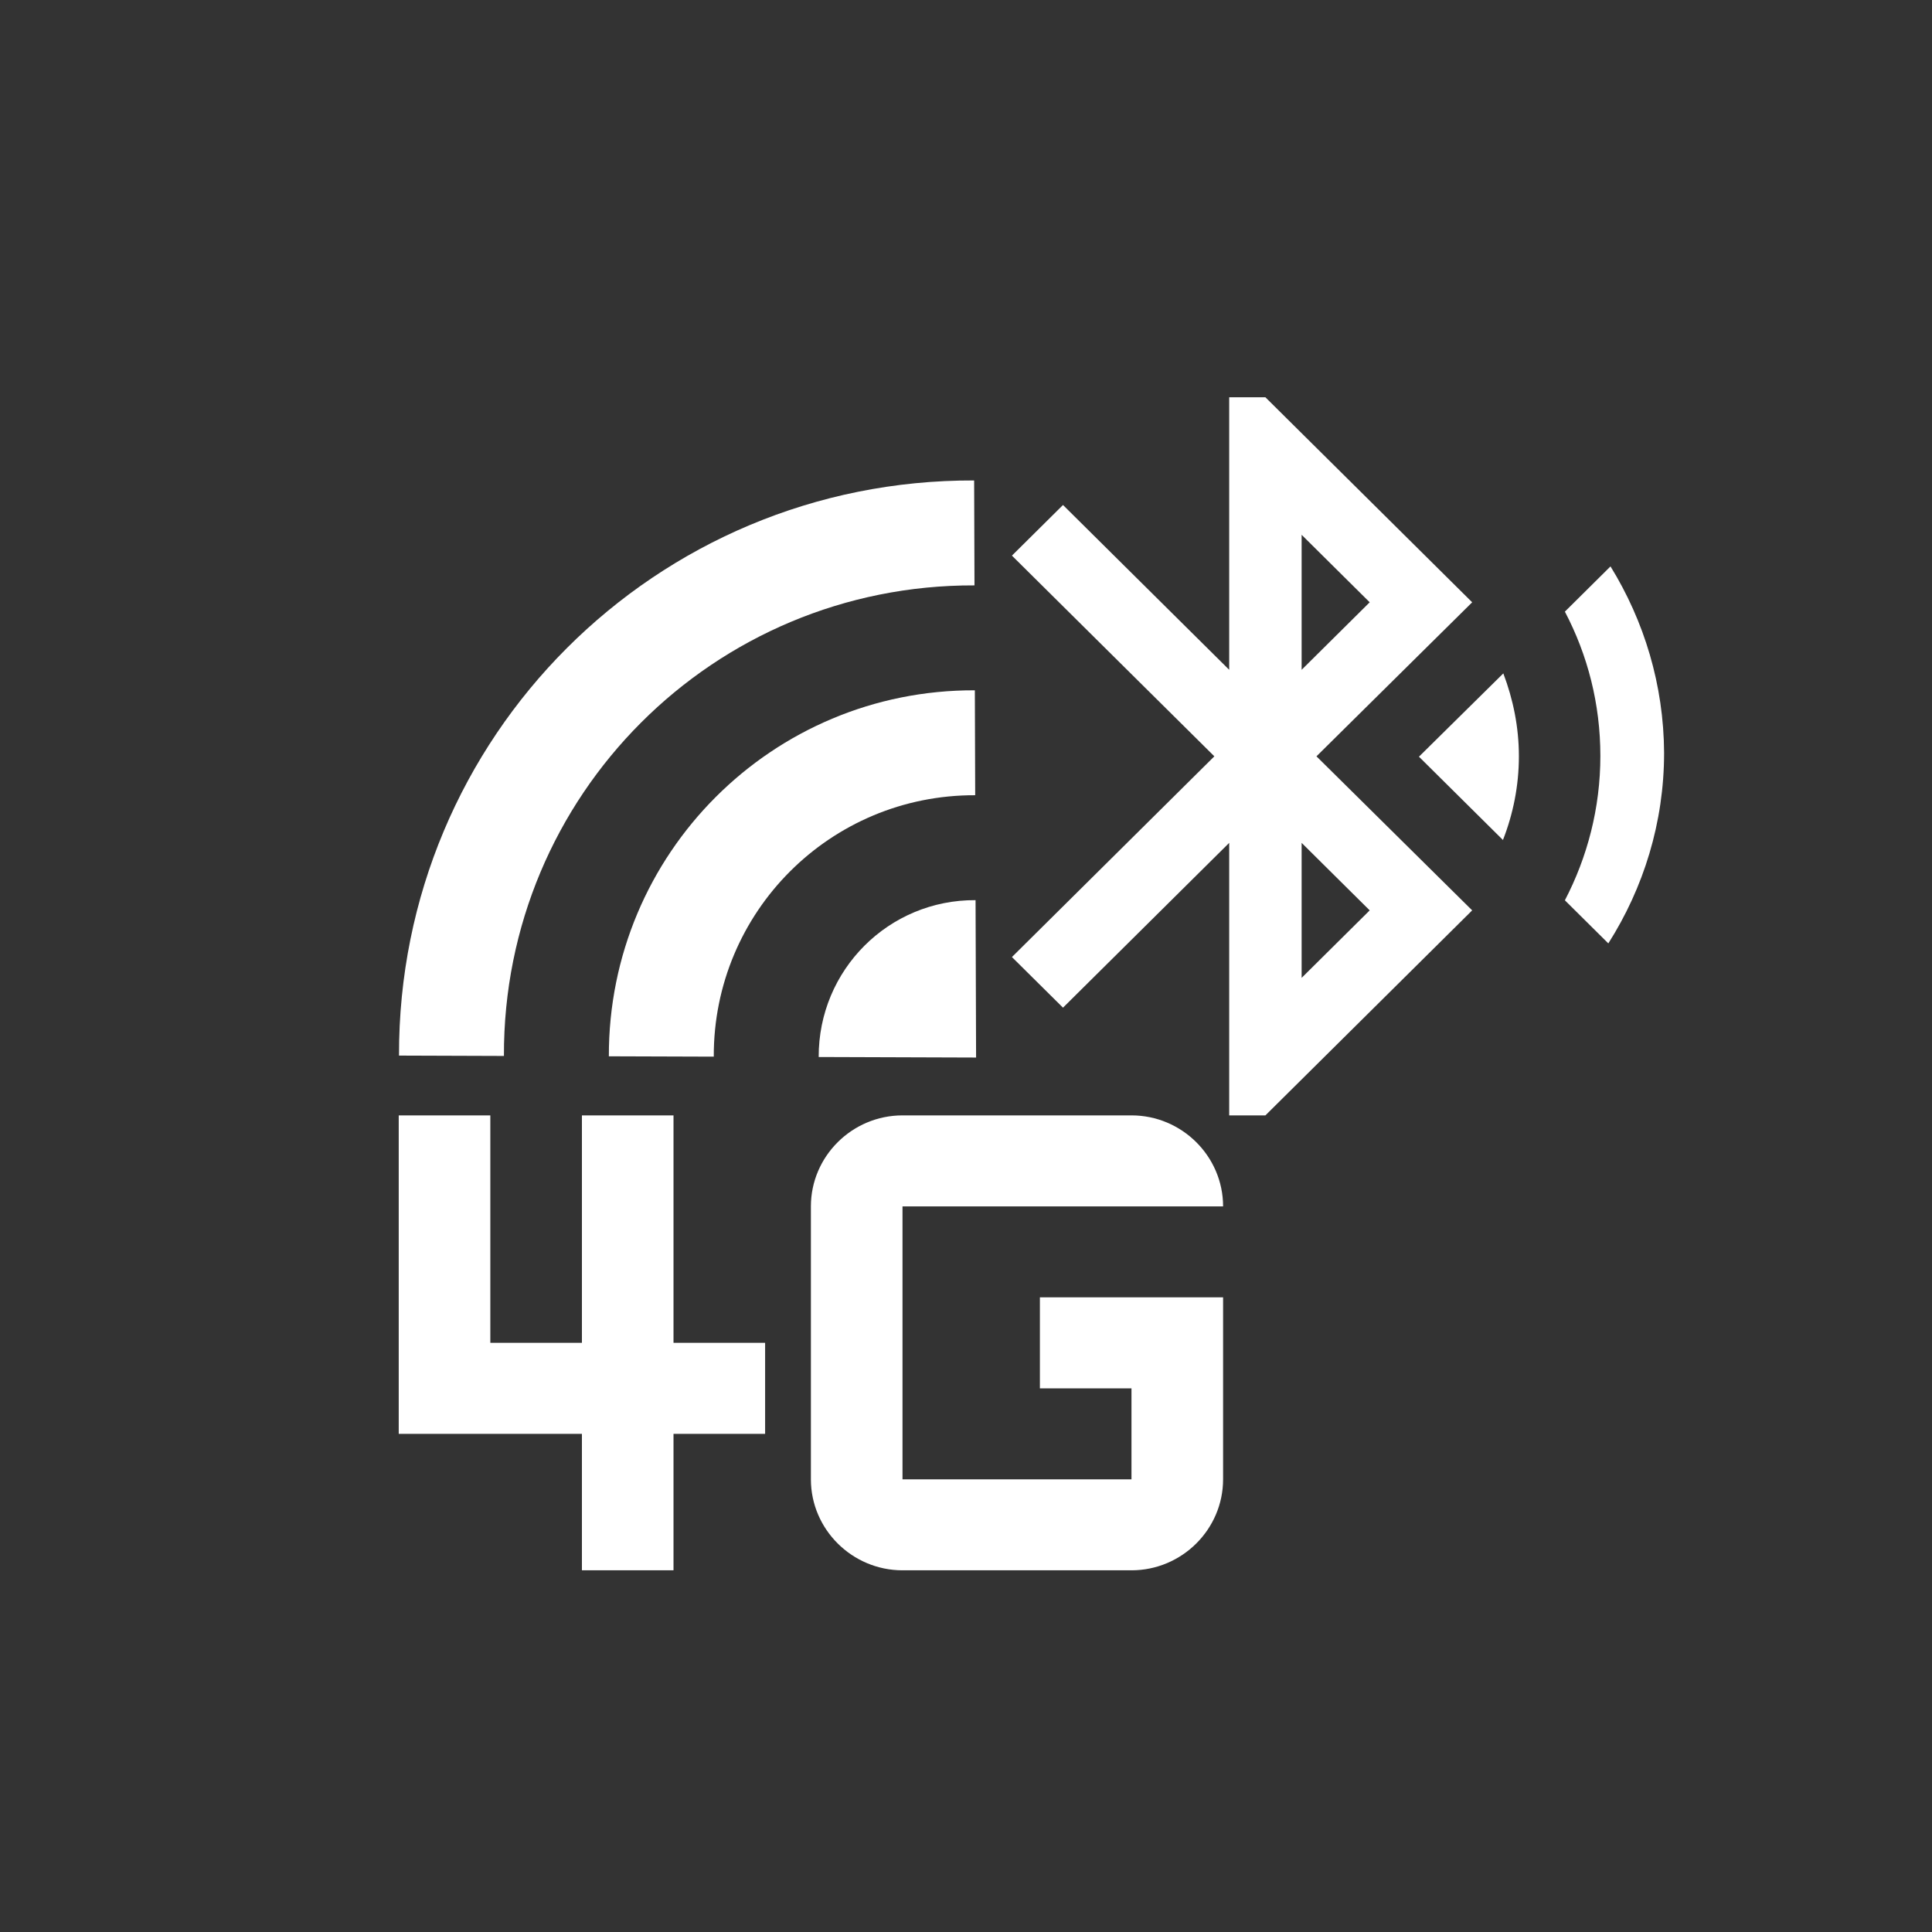 <svg width="150" height="150" viewBox="0 0 150 150" fill="none" xmlns="http://www.w3.org/2000/svg">
<rect x="0" y="0" width="150" height="150" fill="#333333" stroke="none"/>
<path d="M30.979 81.956L39.125 81.984C39.056 61.74 55.416 45.381 75.659 45.449L75.632 37.303C50.908 37.219 30.916 57.212 30.979 81.956ZM63.563 82.066L75.783 82.107L75.742 69.888C69.001 69.844 63.541 75.304 63.563 82.066ZM47.271 82.011L55.417 82.038C55.379 70.796 64.472 61.703 75.714 61.741L75.687 53.595C59.965 53.542 47.238 66.268 47.271 82.011Z" fill="white"/>
<path d="M52.291 86.598H45.18V104.258H38.069V86.598H30.957V111.322H45.18V121.918H52.291V111.322H59.403V104.258H52.291V86.598ZM80.737 100.726V107.79H87.848V114.854H70.07V93.662H94.96C94.96 89.776 91.76 86.598 87.848 86.598H70.07C66.159 86.598 62.958 89.776 62.958 93.662V114.854C62.958 118.739 66.159 121.918 70.07 121.918H87.848C91.76 121.918 94.96 118.739 94.96 114.854V100.726H80.737Z" fill="white"/>
<path d="M110.167 58.749L116.689 65.217C117.476 63.21 117.926 61.007 117.926 58.721C117.926 56.436 117.476 54.289 116.717 52.282L110.167 58.749ZM125.039 43.975L121.497 47.487C123.268 50.86 124.252 54.651 124.252 58.694C124.252 62.736 123.24 66.555 121.497 69.9L124.87 73.245C127.597 68.952 129.2 63.879 129.2 58.443C129.172 53.174 127.653 48.212 125.039 43.975ZM114.299 46.762L98.246 30.845H95.435V52.003L82.531 39.208L78.566 43.138L94.282 58.721L78.566 74.305L82.531 78.235L95.435 65.44V86.598H98.246L114.299 70.681L102.21 58.721L114.299 46.762ZM101.058 41.522L106.343 46.762L101.058 52.003V41.522ZM106.343 70.681L101.058 75.921V65.44L106.343 70.681Z" fill="white"/>
</svg>
